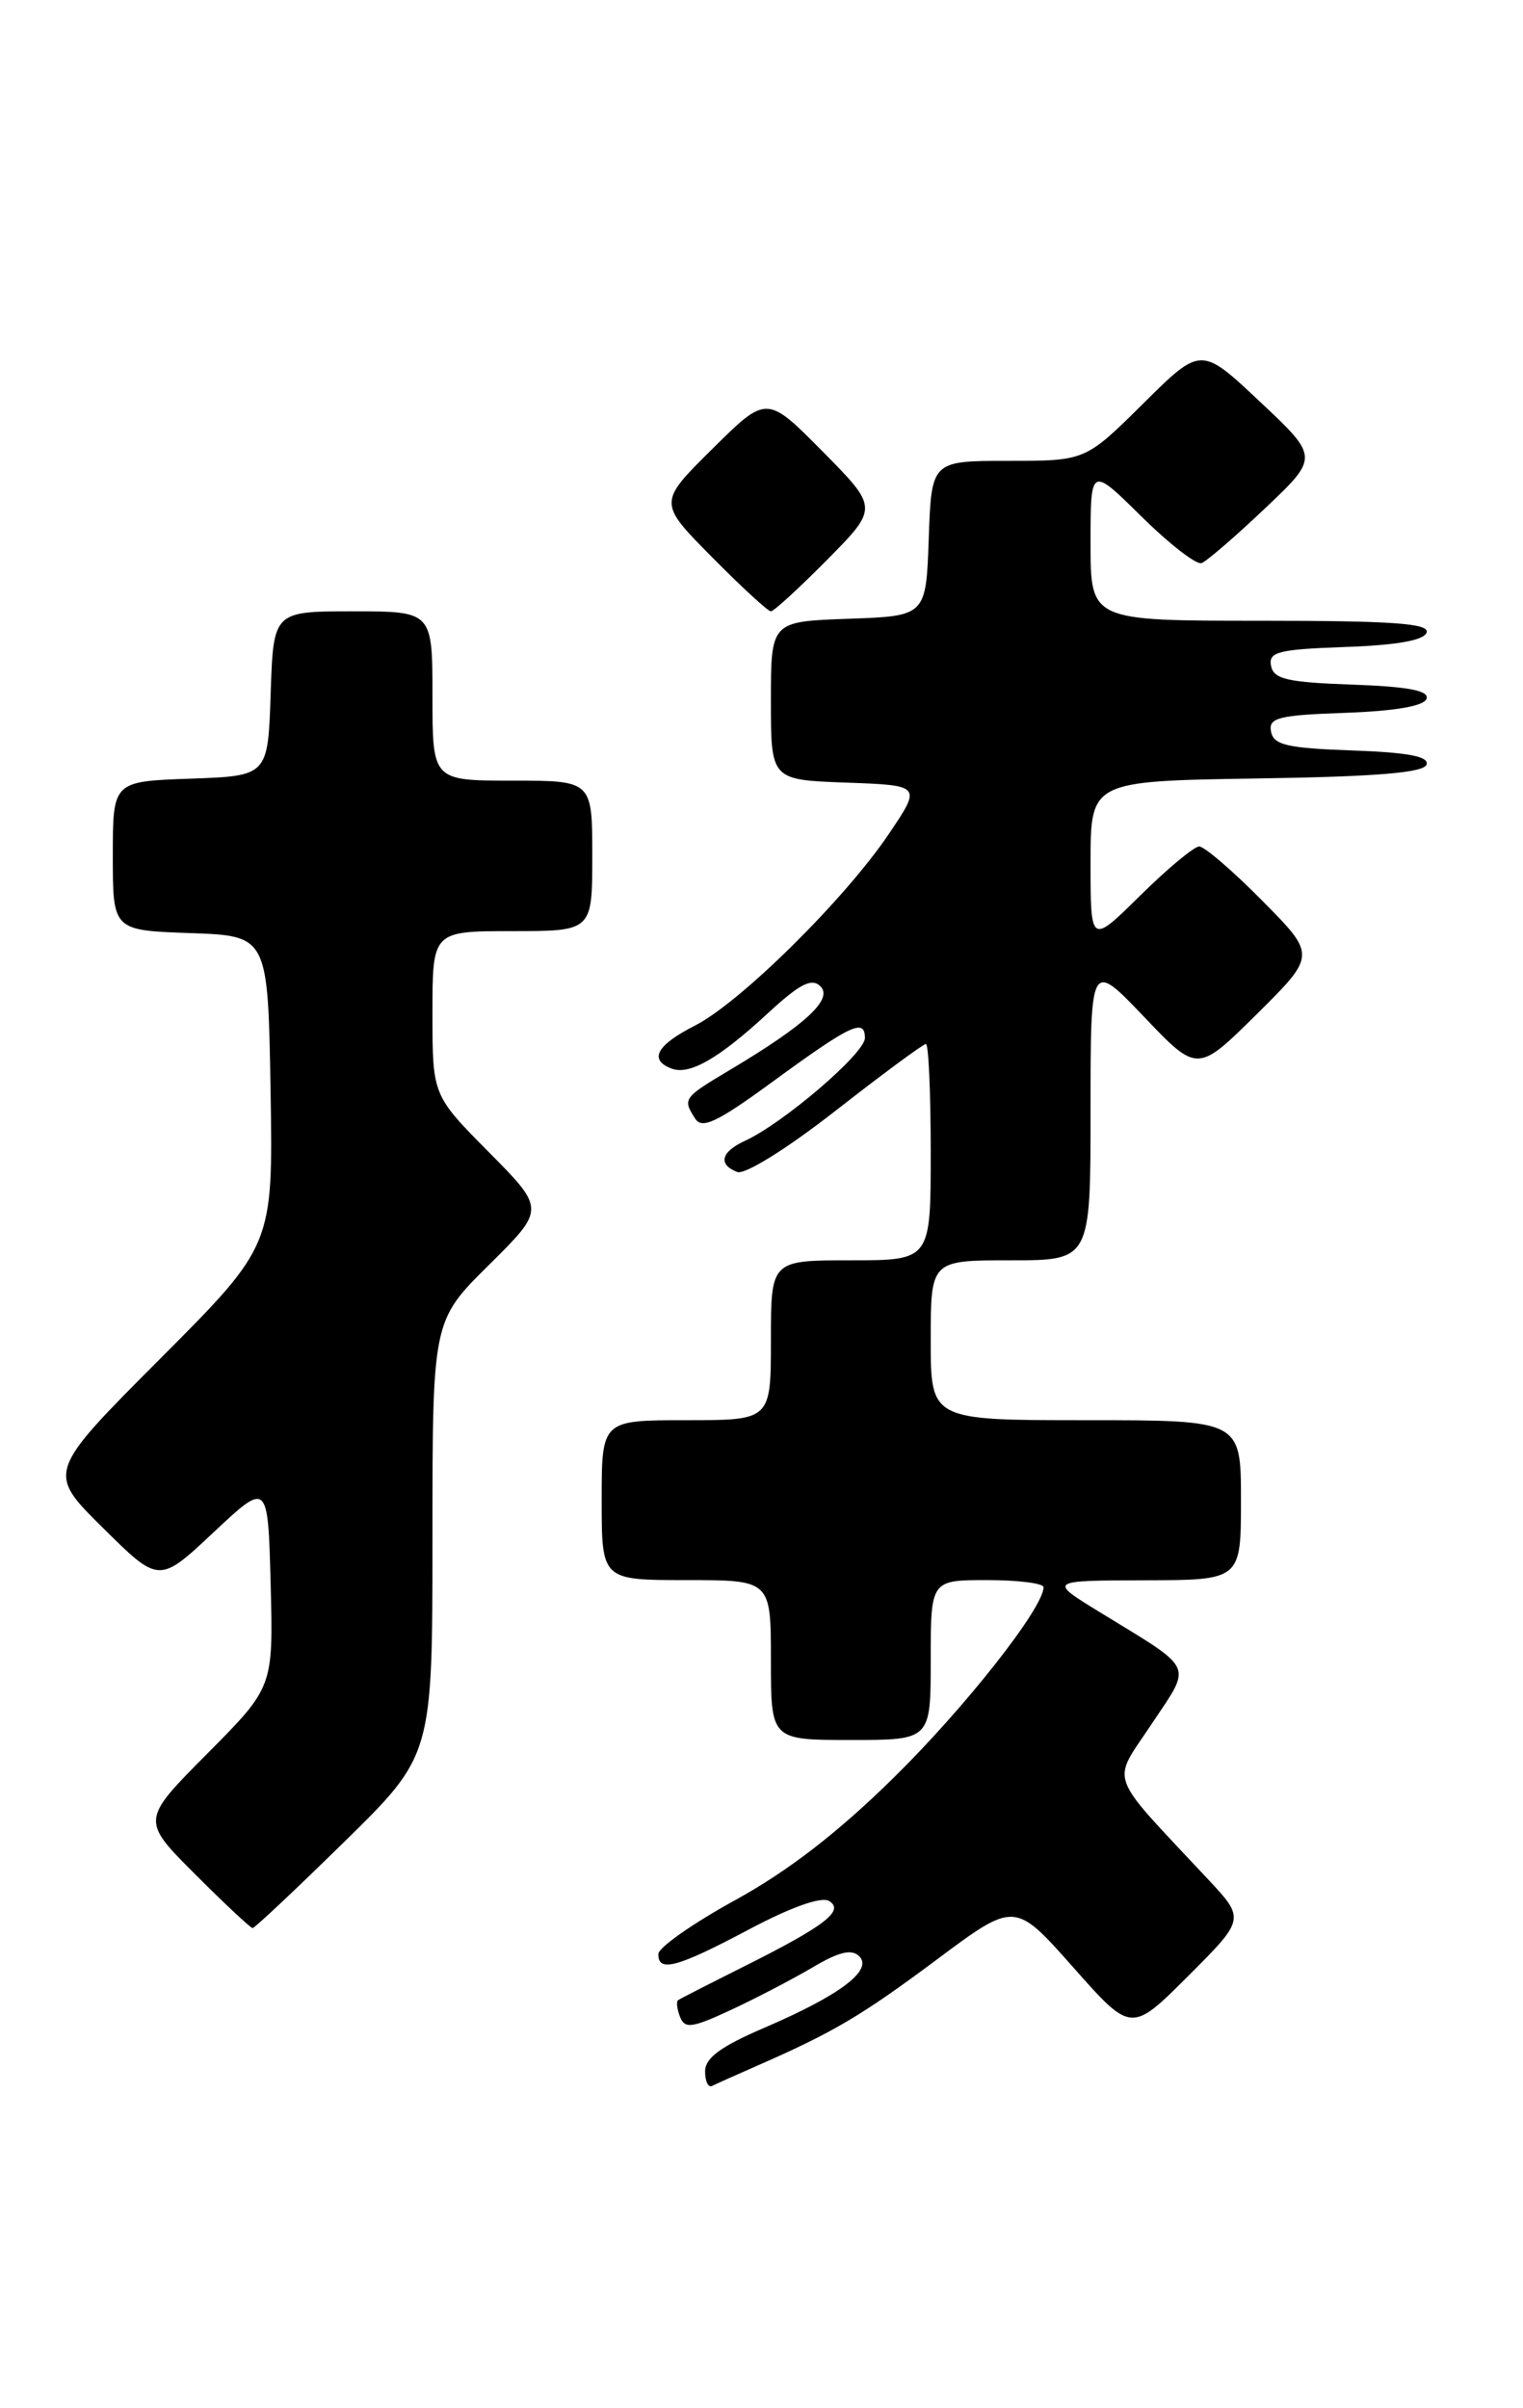 <?xml version="1.0" encoding="UTF-8" standalone="no"?>
<!DOCTYPE svg PUBLIC "-//W3C//DTD SVG 1.1//EN" "http://www.w3.org/Graphics/SVG/1.1/DTD/svg11.dtd" >
<svg xmlns="http://www.w3.org/2000/svg" xmlns:xlink="http://www.w3.org/1999/xlink" version="1.1" viewBox="0 0 162 256">
 <g >
 <path fill="currentColor"
d=" M 80.50 219.65 C 88.67 216.07 91.59 214.35 99.67 208.33 C 107.94 202.16 107.94 202.16 114.14 209.15 C 120.33 216.15 120.33 216.15 126.39 210.09 C 132.45 204.03 132.45 204.03 128.46 199.77 C 117.65 188.21 118.21 189.76 122.48 183.33 C 126.82 176.79 127.24 177.70 117.00 171.42 C 111.50 168.05 111.50 168.05 121.75 168.02 C 132.00 168.00 132.00 168.00 132.00 159.50 C 132.00 151.00 132.00 151.00 115.50 151.00 C 99.00 151.00 99.00 151.00 99.00 142.50 C 99.00 134.00 99.00 134.00 107.50 134.00 C 116.00 134.00 116.00 134.00 116.00 118.07 C 116.00 102.15 116.00 102.15 121.69 108.11 C 127.37 114.07 127.37 114.07 133.69 107.82 C 140.00 101.56 140.00 101.56 134.28 95.78 C 131.14 92.60 128.11 90.00 127.56 90.00 C 127.01 90.00 124.19 92.35 121.28 95.22 C 116.00 100.43 116.00 100.43 116.00 91.74 C 116.00 83.05 116.00 83.05 133.67 82.77 C 146.38 82.58 151.45 82.16 151.74 81.29 C 152.02 80.43 149.78 80.00 143.83 79.79 C 136.93 79.55 135.47 79.21 135.20 77.79 C 134.91 76.31 135.96 76.04 143.10 75.79 C 148.43 75.60 151.48 75.07 151.74 74.29 C 152.03 73.43 149.78 73.00 143.83 72.79 C 136.93 72.55 135.47 72.21 135.20 70.79 C 134.91 69.31 135.96 69.04 143.10 68.79 C 148.58 68.60 151.48 68.08 151.75 67.25 C 152.07 66.28 148.10 66.00 134.08 66.00 C 116.00 66.00 116.00 66.00 116.00 57.78 C 116.00 49.57 116.00 49.57 121.40 54.90 C 124.37 57.83 127.25 60.07 127.81 59.87 C 128.36 59.67 131.40 57.05 134.56 54.05 C 140.30 48.61 140.30 48.61 134.02 42.71 C 127.75 36.81 127.75 36.81 121.60 42.91 C 115.45 49.00 115.45 49.00 107.26 49.00 C 99.08 49.00 99.08 49.00 98.79 57.25 C 98.50 65.50 98.50 65.50 90.25 65.79 C 82.00 66.08 82.00 66.08 82.00 74.50 C 82.00 82.92 82.00 82.92 90.01 83.21 C 98.03 83.50 98.03 83.50 94.55 88.66 C 89.87 95.60 78.77 106.57 73.93 109.04 C 69.84 111.12 68.99 112.68 71.42 113.61 C 73.34 114.34 76.42 112.58 81.68 107.73 C 85.08 104.59 86.35 103.95 87.27 104.87 C 88.63 106.23 85.74 108.92 77.77 113.68 C 72.65 116.73 72.59 116.81 73.94 118.93 C 74.67 120.08 76.25 119.34 82.06 115.10 C 90.53 108.91 92.00 108.22 92.00 110.37 C 92.00 111.99 83.30 119.44 79.25 121.29 C 76.68 122.47 76.35 123.81 78.42 124.61 C 79.23 124.92 83.69 122.15 88.90 118.08 C 93.89 114.18 98.20 111.00 98.49 111.00 C 98.77 111.00 99.00 116.17 99.00 122.50 C 99.00 134.00 99.00 134.00 90.50 134.00 C 82.00 134.00 82.00 134.00 82.00 142.50 C 82.00 151.00 82.00 151.00 73.00 151.00 C 64.00 151.00 64.00 151.00 64.00 159.50 C 64.00 168.00 64.00 168.00 73.00 168.00 C 82.00 168.00 82.00 168.00 82.00 176.50 C 82.00 185.00 82.00 185.00 90.50 185.00 C 99.00 185.00 99.00 185.00 99.00 176.50 C 99.00 168.00 99.00 168.00 105.00 168.00 C 108.30 168.00 111.00 168.34 111.00 168.76 C 111.00 170.95 102.69 181.51 95.07 189.00 C 89.15 194.83 83.86 198.91 78.25 202.00 C 73.74 204.47 70.05 207.06 70.03 207.75 C 69.98 209.75 72.03 209.20 79.69 205.13 C 84.16 202.76 87.38 201.62 88.19 202.12 C 89.87 203.15 87.74 204.78 79.00 209.15 C 75.42 210.94 72.33 212.52 72.13 212.66 C 71.92 212.80 72.01 213.60 72.33 214.43 C 72.84 215.73 73.59 215.63 77.71 213.72 C 80.34 212.50 84.25 210.46 86.40 209.20 C 89.24 207.51 90.59 207.19 91.40 208.00 C 92.88 209.49 89.32 212.16 81.25 215.62 C 76.66 217.59 75.00 218.81 75.00 220.23 C 75.00 221.30 75.34 221.99 75.75 221.78 C 76.16 221.57 78.30 220.61 80.50 219.65 Z  M 36.63 195.82 C 46.00 186.63 46.00 186.63 46.00 163.53 C 46.00 140.44 46.00 140.44 52.00 134.50 C 58.00 128.56 58.00 128.56 52.00 122.50 C 46.00 116.45 46.00 116.45 46.00 107.72 C 46.00 99.00 46.00 99.00 54.50 99.00 C 63.00 99.00 63.00 99.00 63.00 91.00 C 63.00 83.00 63.00 83.00 54.50 83.00 C 46.00 83.00 46.00 83.00 46.00 74.00 C 46.00 65.00 46.00 65.00 37.54 65.00 C 29.08 65.00 29.08 65.00 28.79 73.75 C 28.50 82.50 28.50 82.50 20.25 82.79 C 12.00 83.08 12.00 83.08 12.00 91.00 C 12.00 98.92 12.00 98.92 20.25 99.21 C 28.50 99.50 28.50 99.50 28.78 115.96 C 29.05 132.42 29.05 132.42 17.02 144.48 C 4.98 156.55 4.98 156.55 10.95 162.45 C 16.92 168.36 16.92 168.36 22.71 162.93 C 28.50 157.50 28.50 157.50 28.79 168.44 C 29.07 179.38 29.07 179.38 22.04 186.46 C 15.01 193.53 15.01 193.53 20.75 199.27 C 23.90 202.42 26.66 205.00 26.87 205.00 C 27.09 205.00 31.48 200.87 36.63 195.82 Z  M 88.00 59.50 C 93.43 54.00 93.43 54.00 87.50 48.00 C 81.56 42.00 81.56 42.00 75.78 47.72 C 70.00 53.44 70.00 53.44 75.72 59.22 C 78.86 62.40 81.69 65.00 82.00 65.00 C 82.31 65.00 85.01 62.52 88.00 59.50 Z "/>
</g>
</svg>